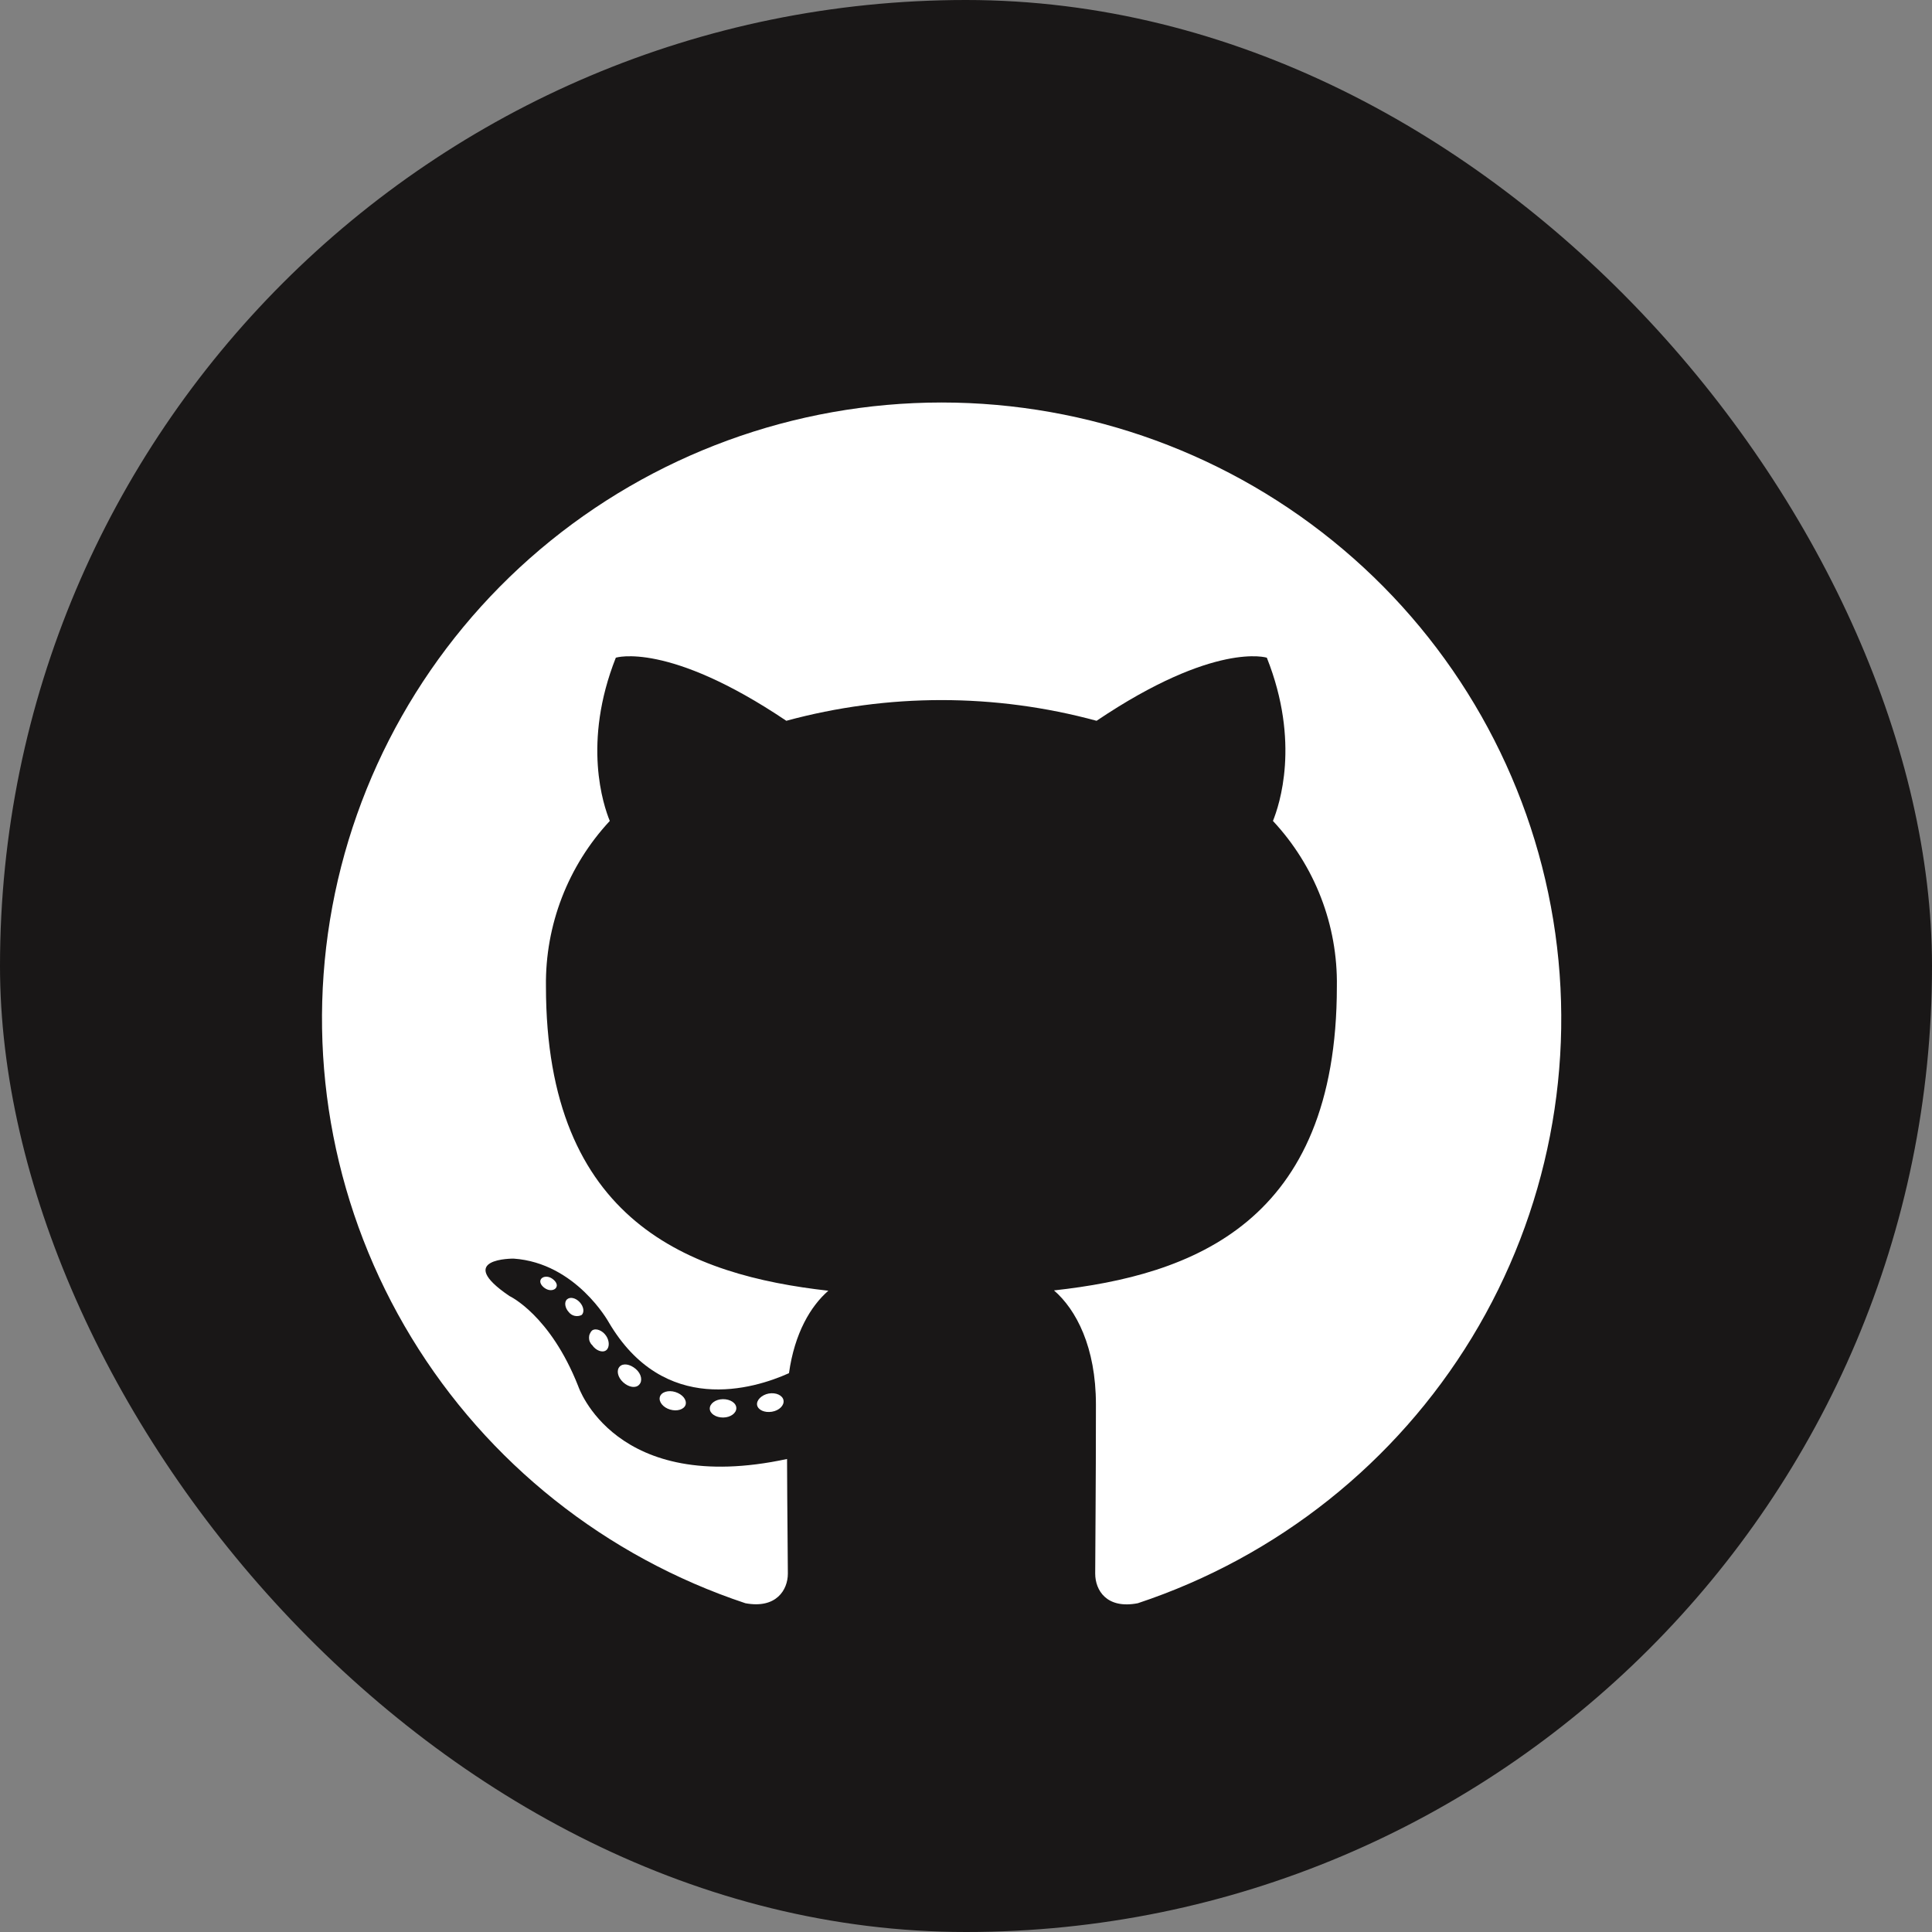 <svg width="48" height="48" viewBox="0 0 24 24" fill="none" xmlns="http://www.w3.org/2000/svg">
<rect x="0" y="0" width="24" height="24" fill="#808080" stroke="none"/>
<rect width="24" height="24" rx="12" fill="#191717"/>
<path fill-rule="evenodd" clip-rule="evenodd" d="M11.695 5C9.867 5.001 8.1 5.648 6.708 6.826C5.317 8.004 4.392 9.635 4.099 11.429C3.807 13.222 4.165 15.061 5.111 16.616C6.056 18.171 7.527 19.34 9.26 19.916C9.643 19.987 9.787 19.75 9.787 19.548C9.787 19.347 9.779 18.763 9.777 18.124C7.635 18.586 7.183 17.22 7.183 17.22C6.833 16.333 6.329 16.1 6.329 16.1C5.63 15.626 6.381 15.635 6.381 15.635C7.155 15.689 7.561 16.424 7.561 16.424C8.247 17.594 9.362 17.256 9.801 17.058C9.87 16.562 10.07 16.225 10.29 16.034C8.58 15.841 6.782 15.185 6.782 12.252C6.772 11.491 7.056 10.756 7.575 10.198C7.496 10.005 7.232 9.227 7.65 8.17C7.65 8.17 8.297 7.964 9.768 8.954C11.029 8.611 12.36 8.611 13.622 8.954C15.092 7.964 15.737 8.17 15.737 8.17C16.156 9.224 15.892 10.002 15.813 10.198C16.334 10.756 16.619 11.493 16.607 12.255C16.607 15.194 14.806 15.841 13.093 16.03C13.368 16.268 13.614 16.733 13.614 17.448C13.614 18.472 13.605 19.296 13.605 19.548C13.605 19.753 13.745 19.991 14.134 19.916C15.868 19.34 17.339 18.17 18.285 16.615C19.23 15.06 19.588 13.221 19.295 11.428C19.002 9.634 18.077 8.002 16.685 6.825C15.293 5.647 13.525 5 11.697 5H11.695Z" fill="white"/>
<path d="M6.912 15.989C6.896 16.028 6.834 16.039 6.785 16.012C6.735 15.986 6.698 15.936 6.716 15.897C6.734 15.858 6.794 15.848 6.843 15.874C6.893 15.901 6.931 15.951 6.912 15.989Z" fill="white"/>
<path d="M7.224 16.336C7.198 16.349 7.168 16.352 7.139 16.346C7.11 16.34 7.084 16.323 7.066 16.3C7.017 16.247 7.006 16.173 7.045 16.14C7.083 16.107 7.152 16.123 7.201 16.176C7.251 16.229 7.263 16.303 7.224 16.336Z" fill="white"/>
<path d="M7.528 16.775C7.481 16.808 7.4 16.775 7.356 16.709C7.343 16.698 7.334 16.683 7.327 16.668C7.32 16.652 7.317 16.635 7.317 16.618C7.317 16.601 7.32 16.584 7.327 16.569C7.334 16.553 7.343 16.539 7.356 16.527C7.403 16.495 7.483 16.527 7.528 16.592C7.573 16.656 7.574 16.742 7.528 16.775Z" fill="white"/>
<path d="M7.94 17.201C7.898 17.248 7.812 17.235 7.742 17.172C7.672 17.109 7.655 17.023 7.697 16.977C7.74 16.931 7.825 16.944 7.898 17.006C7.97 17.068 7.984 17.156 7.94 17.201Z" fill="white"/>
<path d="M8.517 17.45C8.498 17.509 8.411 17.536 8.324 17.51C8.238 17.485 8.18 17.414 8.197 17.353C8.214 17.292 8.302 17.265 8.389 17.292C8.477 17.32 8.534 17.387 8.517 17.45Z" fill="white"/>
<path d="M9.147 17.493C9.147 17.555 9.075 17.608 8.984 17.609C8.892 17.61 8.817 17.56 8.817 17.498C8.817 17.436 8.888 17.382 8.98 17.381C9.072 17.38 9.147 17.429 9.147 17.493Z" fill="white"/>
<path d="M9.733 17.395C9.744 17.457 9.681 17.522 9.589 17.537C9.497 17.552 9.417 17.515 9.405 17.455C9.394 17.394 9.46 17.328 9.549 17.311C9.639 17.295 9.722 17.333 9.733 17.395Z" fill="white"/>
</svg>
